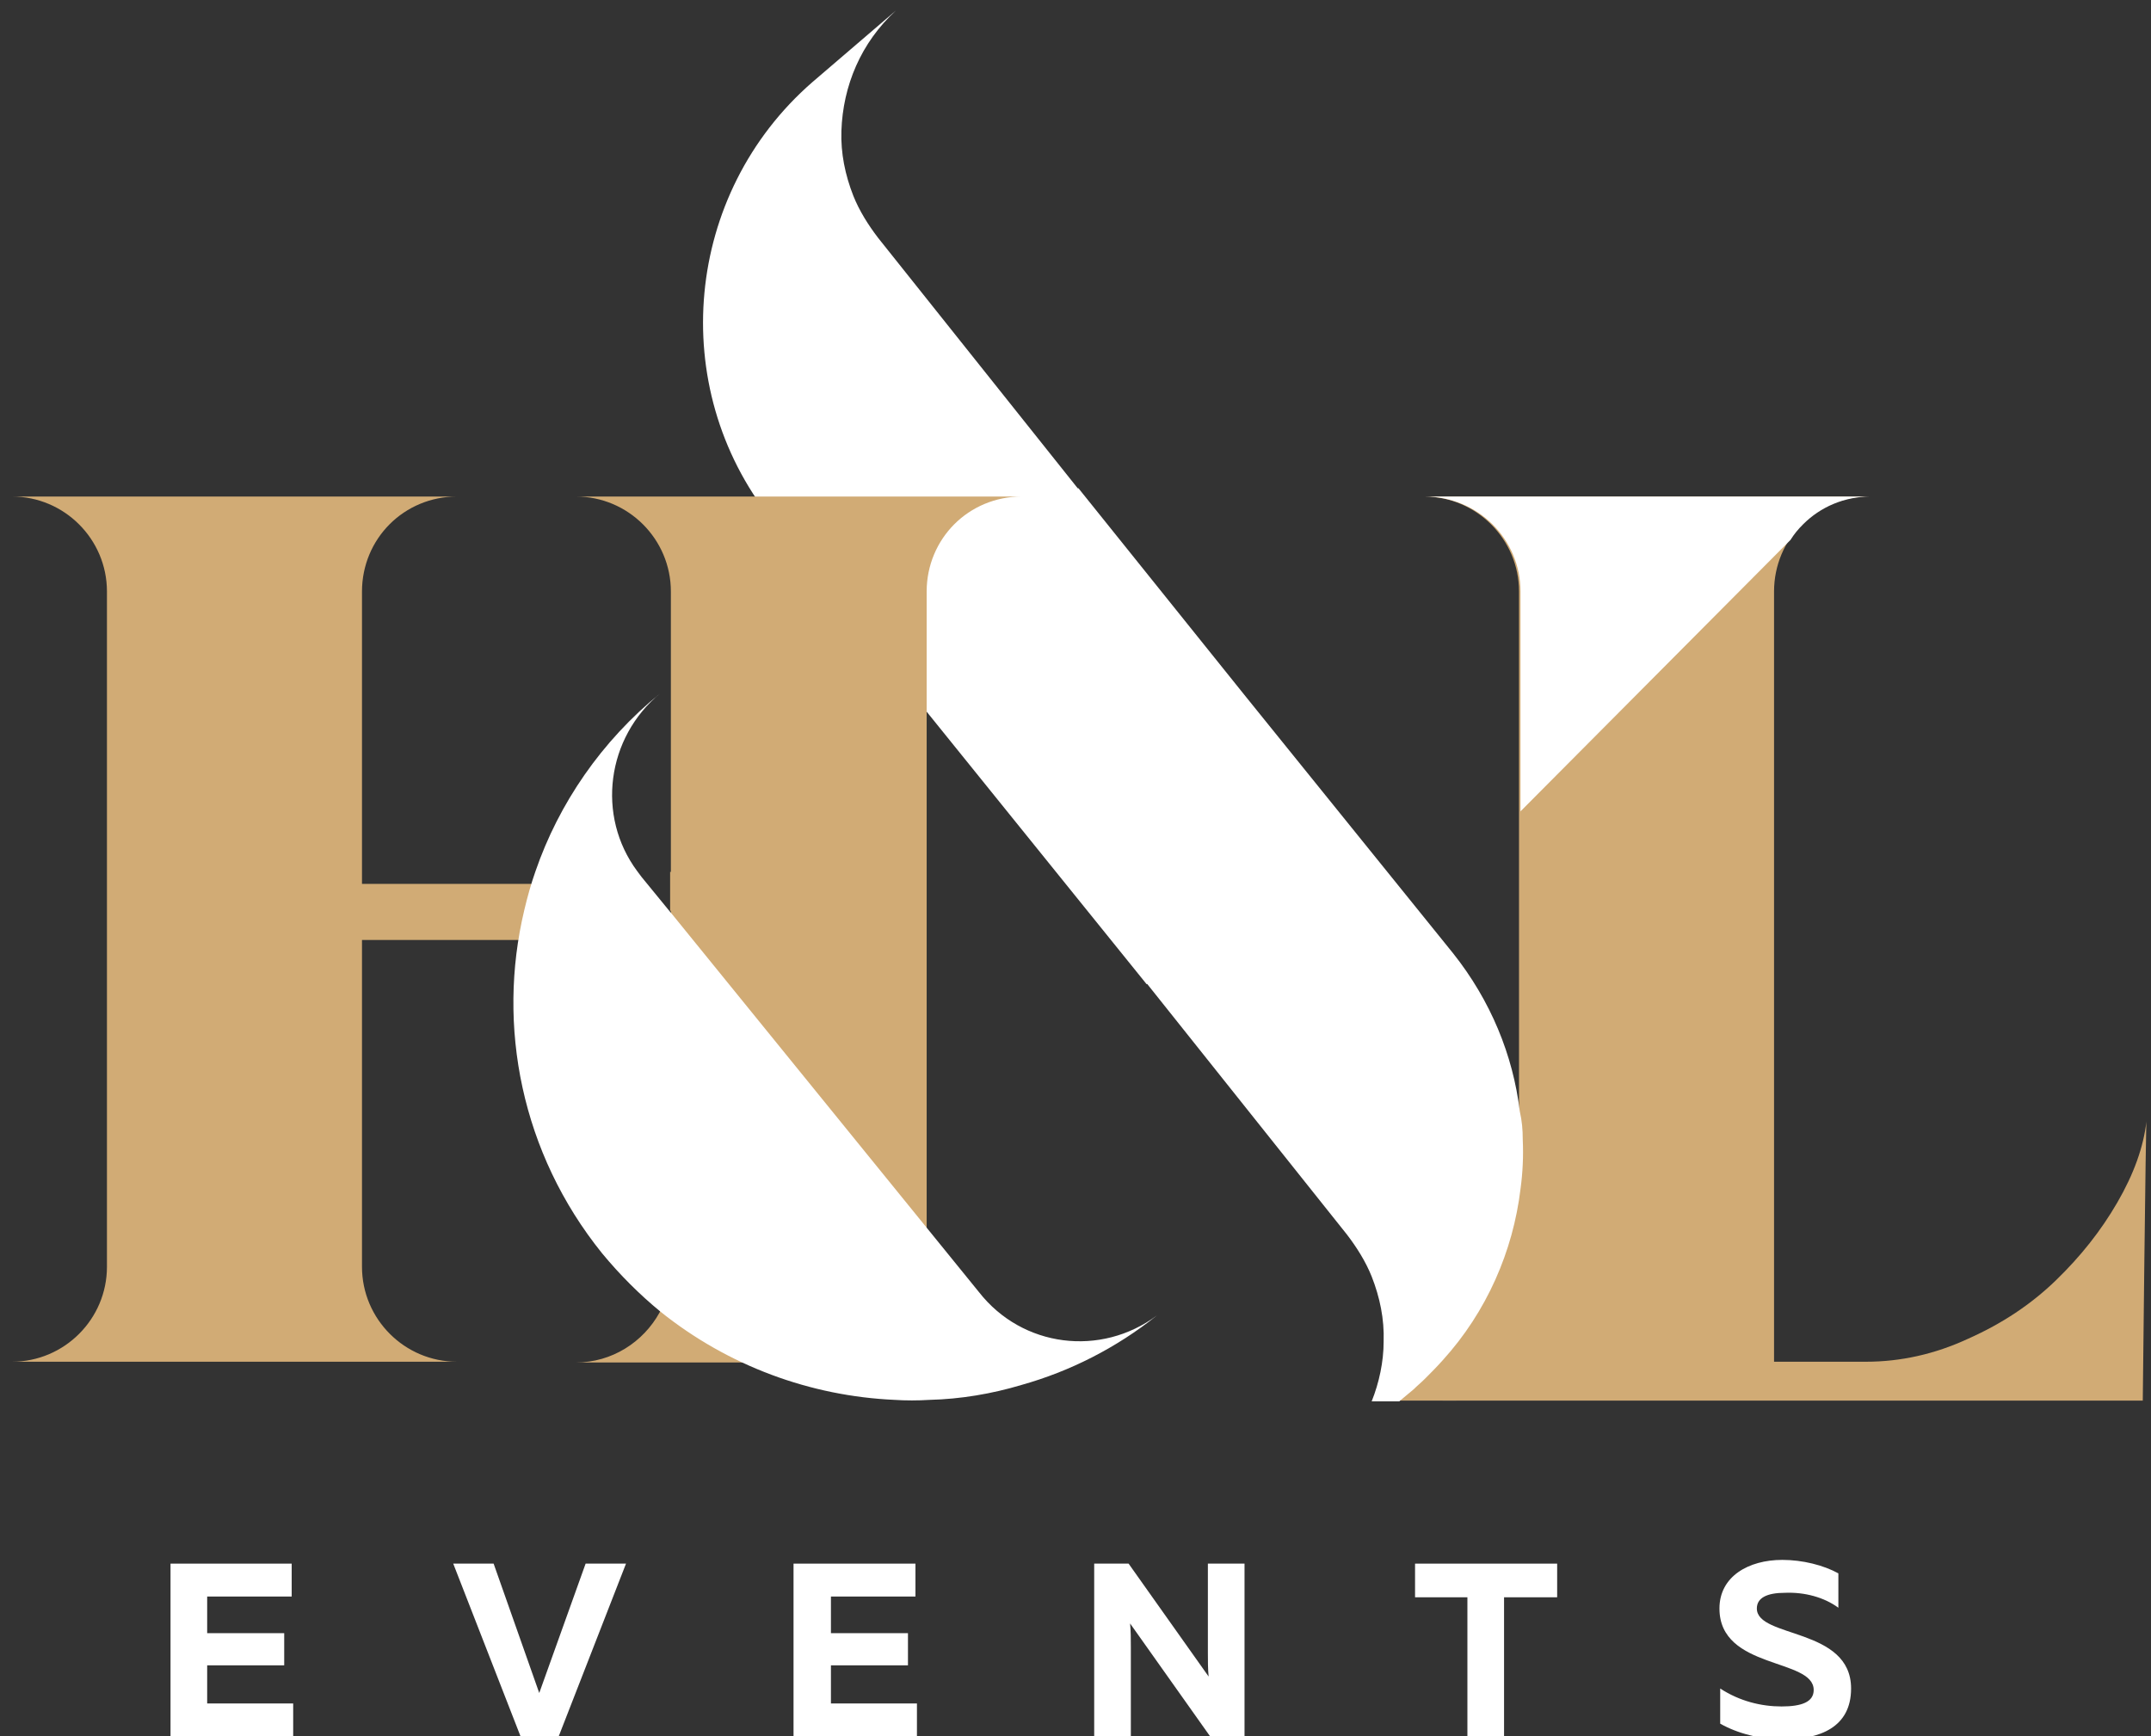 <?xml version="1.0" encoding="utf-8"?>
<!-- Generator: Adobe Illustrator 19.0.0, SVG Export Plug-In . SVG Version: 6.00 Build 0)  -->
<svg version="1.1" id="Слой_1" xmlns="http://www.w3.org/2000/svg" xmlns:xlink="http://www.w3.org/1999/xlink" x="0px" y="0px"
	 viewBox="0 0 287.6 232.2" style="enable-background:new 0 0 287.6 232.2;" xml:space="preserve">
<rect x="0" y="0" width="287.6" height="232.2" fill="#333333" stroke="none"/>
<style type="text/css">
	.st0{clip-path:url(#SVGID_2_);fill:#5C5C5C;}
	.st1{clip-path:url(#SVGID_2_);fill:#D1AB75;}
	.st2{clip-path:url(#SVGID_2_);fill:#FFFFFF;}
</style>
<g>
	<defs>
		<rect id="SVGID_1_" x="-114.6" y="-161.7" width="499.3" height="595.3"/>
	</defs>
	<clipPath id="SVGID_2_">
		<use xlink:href="#SVGID_1_"  style="overflow:visible;"/>
	</clipPath>
	<path class="st0" d="M211.1,152.4c0.1,2.2,0,4.4-0.3,6.6c-1,8.3-4.5,16.4-10.4,22.9c-0.8,0.9-1.6,1.7-2.4,2.5
		c-0.5,0.5-1,0.9-1.5,1.4l-1.8,1.5h-1.8v-34.9H211.1z"/>
	<path class="st0" d="M190.6,182.1L190.6,182.1l-0.1,2.3c0.9-0.8,1.7-1.6,2.4-2.5C192.2,182.1,191.4,182.1,190.6,182.1 M203.3,148.6
		V159c0.3-2.2,0.4-4.4,0.3-6.6C203.6,151.1,203.5,149.9,203.3,148.6"/>
	<path class="st1" d="M286.5,187.3H187l1.8-1.5c0.5-0.4,1-0.9,1.5-1.4c0.9-0.8,1.7-1.6,2.4-2.5c5.9-6.6,9-14.6,10-22.9
		c0.3-2.2,0.5-9.1,0.4-10.4V79.1c0-7-5.7-12.7-12.7-12.7h-0.1h59.6c-3.5,0-6.7,1.4-9,3.7c-2.3,2.3-3.7,5.5-3.7,9v103h12.3
		c4.6,0,9.2-1,13.7-3.1c4.5-2,8.4-4.6,11.7-7.8c3.3-3.2,6-6.6,8.2-10.4c2.2-3.8,3.5-7.4,3.9-10.9
		C286.9,149.7,286.5,187.3,286.5,187.3"/>
	<path class="st2" d="M203.6,152.4c0.1,2.2,0,4.4-0.3,6.6c-1,8.3-4.5,16.4-10.4,22.9c-0.8,0.9-1.6,1.7-2.4,2.5
		c-0.5,0.5-1,0.9-1.5,1.4l-1.8,1.5l-0.1,0.1h-3.7c1-2.5,1.6-5.3,1.6-8c0.1-3-0.5-5.9-1.6-8.7c-0.8-2-2-3.9-3.3-5.6l-26.7-33.5
		l-0.1,0l-50.2-62.2C89.1,51.7,91.5,25.9,108.6,11l11.2-9.6c-4.7,4.3-7.1,10.1-7.3,16.1c-0.1,3,0.5,5.9,1.6,8.7c0.8,2,2,3.9,3.3,5.6
		l26.7,33.5l0.1,0l22.4,27.9l27.7,34.3c5,6.3,8,13.6,8.9,21.1C203.5,149.9,203.6,151.1,203.6,152.4"/>
	<path class="st1" d="M127.6,70.1c2.3-2.3,5.5-3.7,9-3.7H77H77c7,0,12.7,5.7,12.7,12.7v37.5h-0.1v5.2h0.1v47.6
		c0,2.2-0.6,4.3-1.5,6.1c-2.2,4-6.4,6.7-11.2,6.7H77h59.6c-7,0-12.7-5.7-12.7-12.7V79.1C123.9,75.6,125.3,72.4,127.6,70.1
		 M48.4,169.4v-43.7h32v-7.5h-32V79.1c0-3.5,1.4-6.7,3.7-9c2.3-2.3,5.5-3.7,9-3.7H1.5h0.1c7,0,12.7,5.7,12.7,12.7v90.3
		c0,7-5.7,12.7-12.7,12.7H1.5h59.6C54.1,182.1,48.4,176.4,48.4,169.4"/>
	<path class="st2" d="M190.5,66.4L190.5,66.4c7.1,0,12.8,5.7,12.8,12.7v29.4l36.1-36.3l0,0c0.5-0.8,1-1.4,1.7-2.1
		c2.3-2.3,5.5-3.7,9-3.7H190.5z"/>
	<path class="st2" d="M154.7,175.9c-5.5,4.4-11.7,7.5-18.1,9.3c-4,1.2-8.2,1.9-12.3,2c-1.6,0.1-3.2,0.1-4.7,0
		c-11.2-0.5-22.2-4.5-31.3-11.8c-2.8-2.3-5.4-4.9-7.8-7.8c-10.8-13.4-14.1-30.4-10.4-45.9c0.4-1.7,0.9-3.5,1.5-5.2
		c3.1-9,8.8-17.4,16.7-23.8c-7.2,5.9-8.6,16.4-3.1,23.8c0.2,0.3,0.4,0.5,0.6,0.8l3.6,4.4l0.5,0.6l34.1,42l6.9,8.5
		C136.7,180.2,147.2,181.5,154.7,175.9"/>
	<polygon class="st2" points="39,209.1 39,213.5 27.7,213.5 27.7,218.4 38,218.4 38,222.7 27.7,222.7 27.7,227.8 39.2,227.8 
		39.2,232.2 22.8,232.2 22.8,209.1 	"/>
	<polygon class="st2" points="69.6,232.2 60.6,209.1 66,209.1 72.1,226.4 78.3,209.1 83.7,209.1 74.7,232.2 	"/>
	<polygon class="st2" points="122.4,209.1 122.4,213.5 111.1,213.5 111.1,218.4 121.4,218.4 121.4,222.7 111.1,222.7 111.1,227.8 
		122.6,227.8 122.6,232.2 106.1,232.2 106.1,209.1 	"/>
	<path class="st2" d="M146.3,232.2v-23.1h4.6l10.7,15.1c-0.1-1-0.1-2.1-0.1-3.2v-11.9h4.9v23.1h-4.6l-10.7-15.1
		c0.1,1,0.1,2.1,0.1,3.2v11.9H146.3z"/>
	<polygon class="st2" points="208.2,209.1 208.2,213.6 201.1,213.6 201.1,232.2 196.2,232.2 196.2,213.6 189.2,213.6 189.2,209.1 	
		"/>
	<path class="st2" d="M238.3,208.6c2.7,0,5.5,0.7,7.5,1.8v4.6c-1.9-1.4-4.5-2.1-7.1-2c-2.5,0-3.8,0.7-3.8,2.1
		c0,4,12.6,2.5,12.6,10.7c0,5.2-4.2,6.8-9,6.8c-3.2,0-6.2-0.8-8.5-2.1v-4.7c2.6,1.7,5.5,2.4,8.2,2.4c2.7,0,4.3-0.6,4.3-2.2
		c0-4.3-12.6-2.7-12.6-10.9C229.9,210.8,233.8,208.6,238.3,208.6"/>
</g>
</svg>
